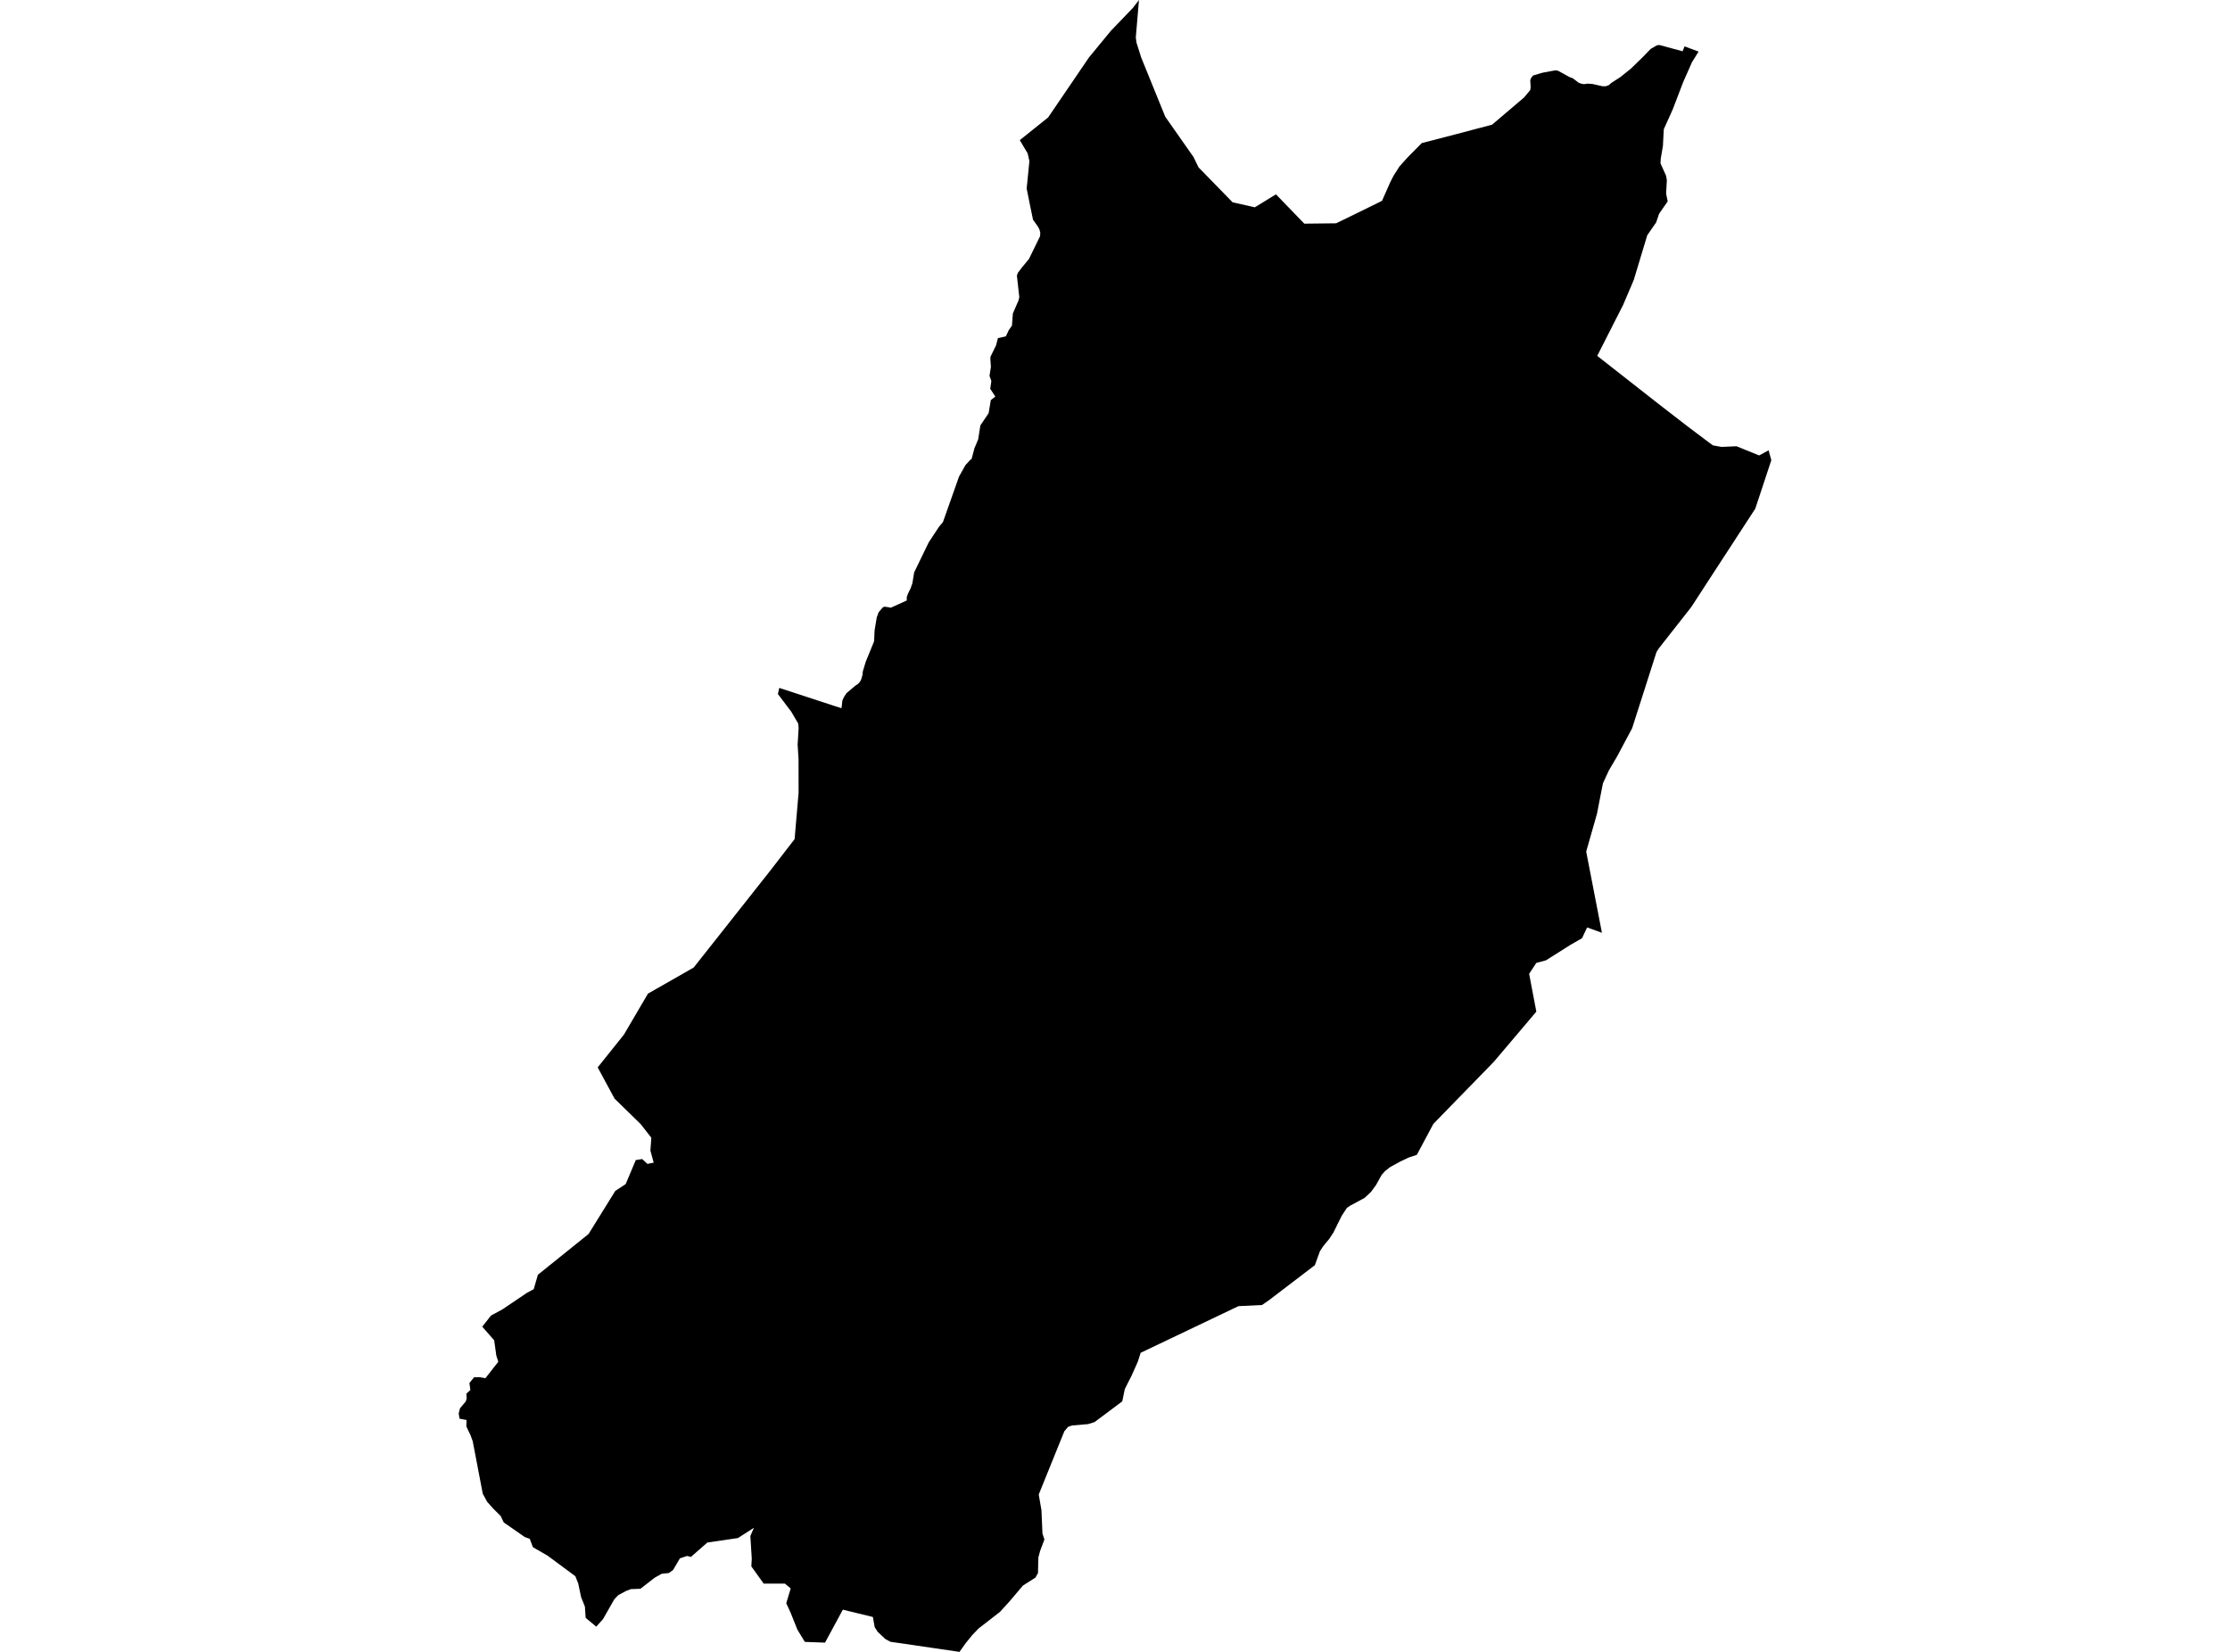<?xml version='1.0'?>
<svg  baseProfile = 'tiny' width = '540' height = '400' stroke-linecap = 'round' stroke-linejoin = 'round' version='1.1' xmlns='http://www.w3.org/2000/svg'>
<path id='2407901001' title='2407901001'  d='M 407.921 11.23 411.315 12.493 410.391 13.974 409.955 14.676 409.733 15.027 407.586 19.877 405.077 26.438 402.894 31.289 402.728 34.383 402.684 35.316 402.151 38.419 402.095 39.561 403.446 42.563 403.632 43.628 403.454 46.88 403.834 48.765 402.954 50.032 401.76 51.751 401.078 53.752 401.045 53.857 399.899 55.503 398.887 56.968 395.618 67.794 393.044 73.831 391.377 77.112 386.773 86.175 401.743 97.909 408.882 103.425 413.962 107.242 414.797 107.851 416.887 108.219 420.503 108.057 421.705 108.549 425.979 110.281 428.275 109.046 428.928 111.435 425.05 123.165 414.676 139.1 410.423 145.649 409.515 147.037 403.83 154.272 401.748 156.923 401.126 157.883 398.314 166.692 395.223 176.348 391.591 183.159 389.602 186.541 388.161 189.664 387.419 193.417 386.725 196.996 384.102 206.216 387.911 225.871 384.332 224.58 383.767 225.754 383.089 227.191 380.216 228.841 374.373 232.537 372.017 233.175 370.285 235.818 372.025 244.97 368.671 248.932 361.759 257.087 356.284 262.716 352.628 266.457 347.087 272.159 343.093 279.64 341.136 280.289 339.102 281.254 336.608 282.618 335.377 283.594 334.901 284.131 334.562 284.51 333.211 286.947 332 288.606 330.467 290.05 326.92 291.967 326.149 292.496 324.89 294.42 322.885 298.468 321.88 300.001 320.423 301.756 319.62 302.987 318.398 306.364 307.313 314.822 305.602 316.008 299.9 316.283 278.809 326.342 277.691 326.879 276.222 327.569 275.5 329.792 274.015 333.109 273.155 334.812 272.377 336.358 271.945 338.436 271.759 339.336 265.037 344.367 263.479 344.848 259.614 345.179 258.645 345.505 257.733 346.579 257.358 347.499 251.535 361.892 252.193 365.709 252.435 371.342 252.907 372.783 251.931 375.382 251.85 375.628 251.454 377.076 251.43 377.532 251.35 380.93 250.732 382.015 247.698 383.952 244.756 387.426 244.385 387.858 242.166 390.3 238.151 393.419 236.956 394.347 235.411 395.961 233.861 397.878 233.054 399.003 232.348 400 215.61 397.555 214.388 396.889 212.527 395.138 211.817 394.036 211.365 391.546 211.151 391.498 204.094 389.783 199.78 397.765 194.89 397.583 193.082 394.605 191.472 390.57 190.395 388.221 191.468 384.638 190.056 383.468 184.927 383.472 181.937 379.3 182.042 377.46 181.699 371.936 182.566 369.95 178.693 372.44 171.292 373.521 167.306 377.012 166.394 376.774 164.646 377.347 163.097 379.982 162.984 380.175 161.975 380.906 160.216 381.095 158.517 382.052 155.083 384.723 152.767 384.804 151.629 385.239 149.704 386.272 148.772 387.245 146.012 392.083 144.386 393.895 141.816 391.764 141.634 389.037 140.718 386.753 140.012 383.412 139.318 381.68 132.623 376.721 129.04 374.651 128.286 372.626 127.087 372.202 121.983 368.655 121.353 367.34 121.26 367.118 119.646 365.516 119.376 365.241 117.952 363.639 116.903 361.706 114.469 348.992 113.941 347.539 112.924 345.413 112.984 343.871 111.282 343.532 111.072 342.277 111.386 341.026 112.787 339.356 113.013 338.65 112.988 338.46 112.944 337.459 113.896 336.592 113.674 334.885 114.804 333.505 116.128 333.485 117.548 333.723 120.667 329.748 120.187 328.271 119.667 324.555 116.781 321.258 118.888 318.571 121.672 317.058 127.58 313.071 129.246 312.167 130.251 308.685 142.522 298.811 149.002 288.364 151.508 286.733 153.961 280.903 155.511 280.665 156.782 281.839 158.291 281.532 157.496 278.611 157.722 275.504 155.119 272.179 148.816 266.029 144.733 258.471 151.076 250.546 156.911 240.604 163.085 237.085 167.983 234.281 186.412 210.966 192.416 203.19 193.381 191.944 193.369 183.825 193.147 180.323 193.389 176.32 193.304 175.234 191.617 172.353 188.373 168.06 188.7 166.575 201.992 170.925 203.775 171.49 203.985 169.625 204.397 168.738 204.982 167.846 207.084 166.066 207.77 165.61 208.262 165.07 208.593 164.376 208.847 163.46 208.928 162.612 209.634 160.264 211.664 155.297 211.785 152.646 212.31 149.474 212.782 148.231 213.815 147.029 214.283 146.912 215.441 147.089 215.671 147.17 219.573 145.415 219.569 144.608 219.843 143.809 220.521 142.425 220.945 141.202 221.364 138.611 224.887 131.34 227.389 127.551 228.337 126.421 232.231 115.401 233.781 112.641 234.955 111.346 235.278 111.128 235.976 108.509 236.863 106.415 237.4 103.013 239.401 100.047 239.926 96.892 241.024 96.02 239.785 94.16 240.063 92.256 239.611 91.005 239.954 88.822 239.813 86.929 239.87 86.348 241.193 83.628 241.653 81.877 243.566 81.457 244.276 79.944 245.051 78.835 245.269 75.901 246.653 72.721 246.822 71.926 246.245 66.745 246.455 66.108 247.367 64.889 249.158 62.718 251.846 57.222 251.91 56.395 251.733 55.661 251.418 54.987 250.143 53.195 249.461 49.895 248.61 45.654 249.271 39 248.852 37.152 246.947 33.936 253.811 28.432 263.689 13.921 268.959 7.509 273.995 2.264 274.338 1.905 275.807 0 275.036 9.083 275.209 10.342 276.339 13.913 282.166 28.258 289.002 38.011 290.224 40.521 298.48 48.991 303.863 50.197 308.975 47.058 315.843 54.16 323.538 54.075 327.093 52.348 334.655 48.636 336.669 44.088 337.468 42.522 338.896 40.291 340.853 38.116 344.275 34.654 353.903 32.152 356.82 31.373 361.303 30.199 369.071 23.589 370.564 21.794 370.649 21.088 370.556 19.421 370.786 18.836 371.258 18.279 373.534 17.605 376.722 17.012 377.371 17.174 380.034 18.646 380.845 18.941 382.238 20.01 382.823 20.24 383.577 20.382 384.413 20.252 385.587 20.329 388.036 20.878 388.787 20.894 389.569 20.628 390.199 20.067 392.386 18.659 393.447 17.803 394.904 16.641 397.652 13.974 399.698 11.863 401.126 11.02 401.756 10.879 407.171 12.344 407.445 12.416 407.921 11.23 Z' />
</svg>